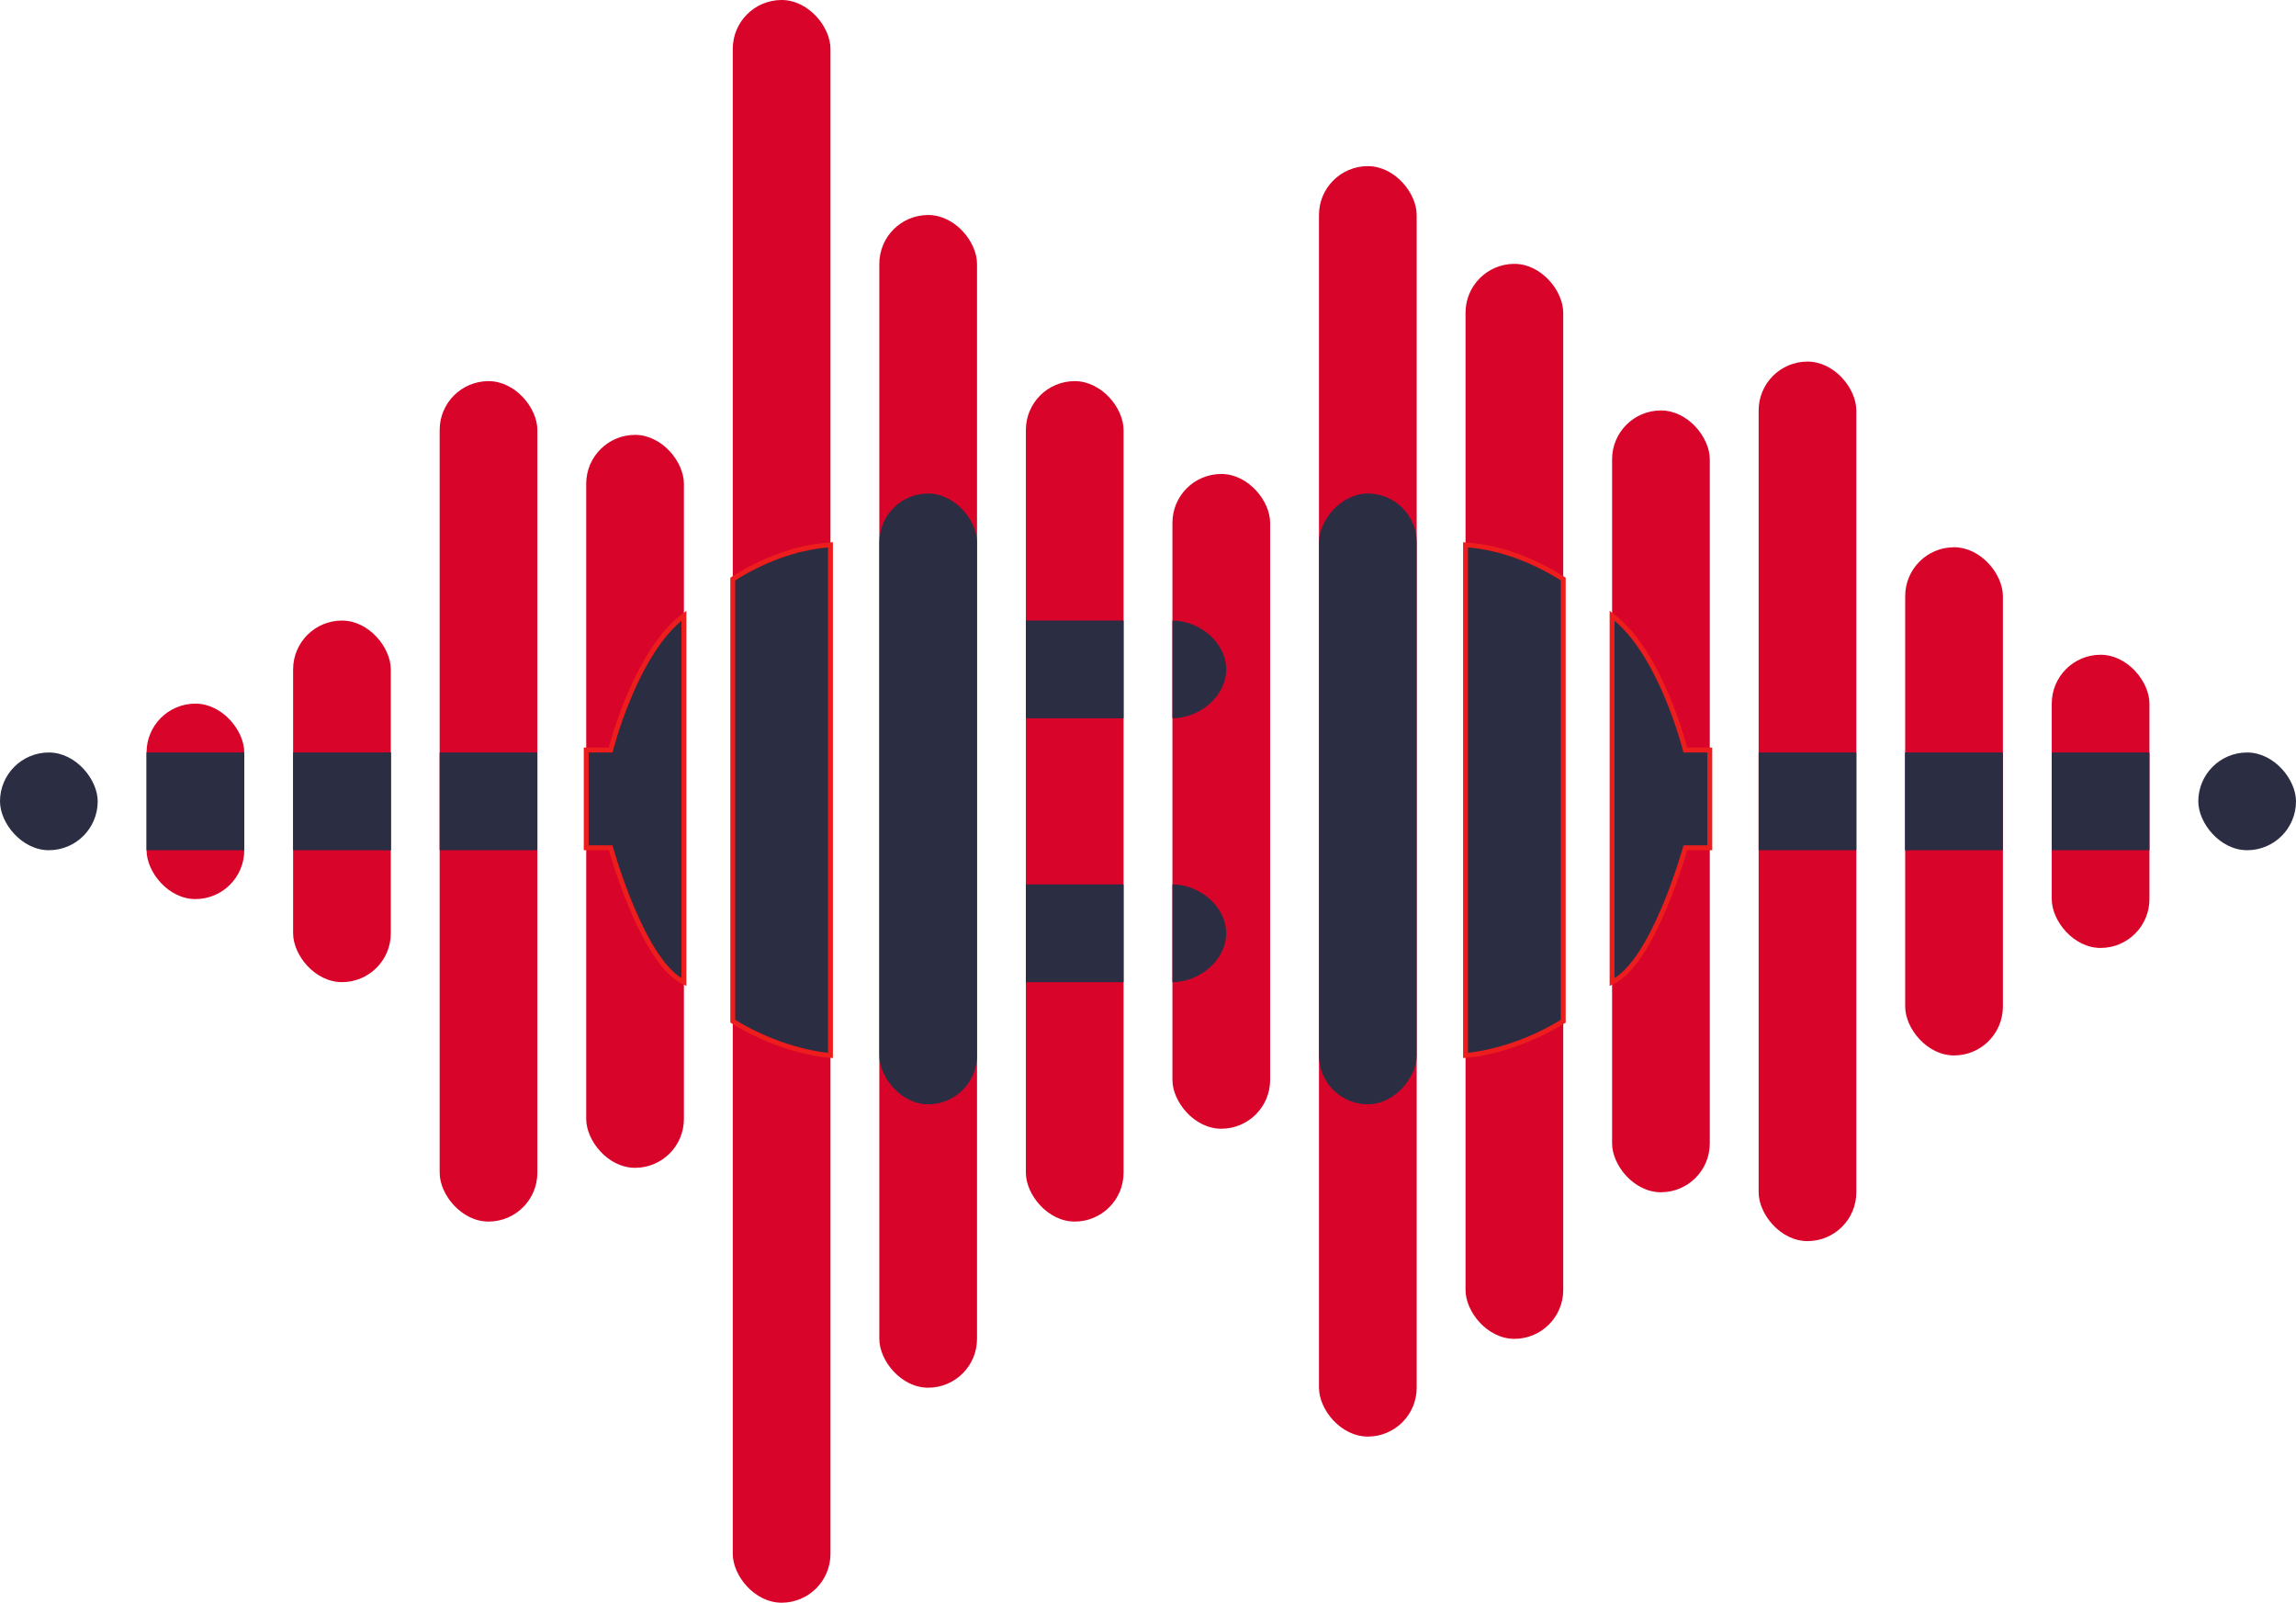 <svg width="470" height="328" viewBox="0 0 470 328" fill="none" xmlns="http://www.w3.org/2000/svg">
<rect x="60" y="127" width="20" height="74" rx="10" fill="#D90429"/>
<rect x="90" y="78" width="20" height="172" rx="10" fill="#D90429"/>
<rect x="120" y="89" width="20" height="150" rx="10" fill="#D90429"/>
<rect x="150" width="20" height="328" rx="10" fill="#D90429"/>
<rect x="180" y="44" width="20" height="240" rx="10" fill="#D90429"/>
<rect x="210" y="78" width="20" height="172" rx="10" fill="#D90429"/>
<rect x="240" y="97" width="20" height="134" rx="10" fill="#D90429"/>
<rect x="270" y="34" width="20" height="260" rx="10" fill="#D90429"/>
<rect x="300" y="54" width="20" height="220" rx="10" fill="#D90429"/>
<rect x="330" y="84" width="20" height="160" rx="10" fill="#D90429"/>
<rect x="360" y="74" width="20" height="180" rx="10" fill="#D90429"/>
<rect x="390" y="112" width="20" height="104" rx="10" fill="#D90429"/>
<rect x="30" y="144" width="20" height="40" rx="10" fill="#D90429"/>
<rect x="420" y="134" width="20" height="60" rx="10" fill="#D90429"/>
<path d="M69 164C69 158.477 74.477 154 80 154C80 157.5 80 158.477 80 164C80 169.523 80 170 80 174C74.477 174 69 169.523 69 164Z" fill="#023E8A"/>
<rect y="154" width="20" height="20" rx="10" fill="#2B2D42"/>
<path d="M251 137C251 142.523 245.523 147 240 147C240 143.5 240 142.523 240 137C240 131.477 240 131 240 127C245.523 127 251 131.477 251 137Z" fill="#2B2D42"/>
<path d="M251 191C251 196.523 245.523 201 240 201C240 197.5 240 196.523 240 191C240 185.477 240 185 240 181C245.523 181 251 185.477 251 191Z" fill="#2B2D42"/>
<path d="M90 154H110V174H90V154Z" fill="#2B2D42"/>
<path d="M60 154H80V174H60V154Z" fill="#2B2D42"/>
<path d="M30 154H50V174H30V154Z" fill="#2B2D42"/>
<path d="M120 173.5V153.5H125C125 153.5 130 133.5 140 126V201C131.5 197 125 173.5 125 173.5H120Z" fill="#2B2D42"/>
<path d="M170 111.5C162.5 112 155.5 115 150 118.5V209C160.5 215.5 170 216 170 216V111.5Z" fill="#2B2D42"/>
<path d="M120 173.5V153.5H125C125 153.5 130 133.5 140 126V201C131.5 197 125 173.5 125 173.5H120Z" stroke="#EE1D1D"/>
<path d="M170 111.5C162.5 112 155.5 115 150 118.5V209C160.5 215.5 170 216 170 216V111.5Z" stroke="#EE1D1D"/>
<rect x="180" y="101" width="20" height="125" rx="10" fill="#2B2D42"/>
<rect x="210" y="127" width="20" height="20" fill="#2B2D42"/>
<rect x="210" y="181" width="20" height="20" fill="#2B2D42"/>
<path d="M401 164C401 158.477 395.523 154 390 154C390 157.5 390 158.477 390 164C390 169.523 390 170 390 174C395.523 174 401 169.523 401 164Z" fill="#023E8A"/>
<rect x="450" y="154" width="20" height="20" rx="10" fill="#2B2D42"/>
<rect width="20" height="20" transform="matrix(-1 0 0 1 380 154)" fill="#2B2D42"/>
<rect width="20" height="20" transform="matrix(-1 0 0 1 410 154)" fill="#2B2D42"/>
<path d="M350 173.5V153.5H345C345 153.5 340 133.5 330 126V201C338.5 197 345 173.5 345 173.5H350Z" fill="#2B2D42"/>
<path d="M300 111.5C307.5 112 314.5 115 320 118.5V209C309.5 215.5 300 216 300 216V111.5Z" fill="#2B2D42"/>
<path d="M350 173.5V153.5H345C345 153.5 340 133.5 330 126V201C338.5 197 345 173.5 345 173.5H350Z" stroke="#EE1D1D"/>
<path d="M300 111.5C307.5 112 314.5 115 320 118.5V209C309.5 215.5 300 216 300 216V111.5Z" stroke="#EE1D1D"/>
<rect width="20" height="125" rx="10" transform="matrix(-1 0 0 1 290 101)" fill="#2B2D42"/>
<rect width="20" height="20" transform="matrix(-1 0 0 1 440 154)" fill="#2B2D42"/>
</svg>
